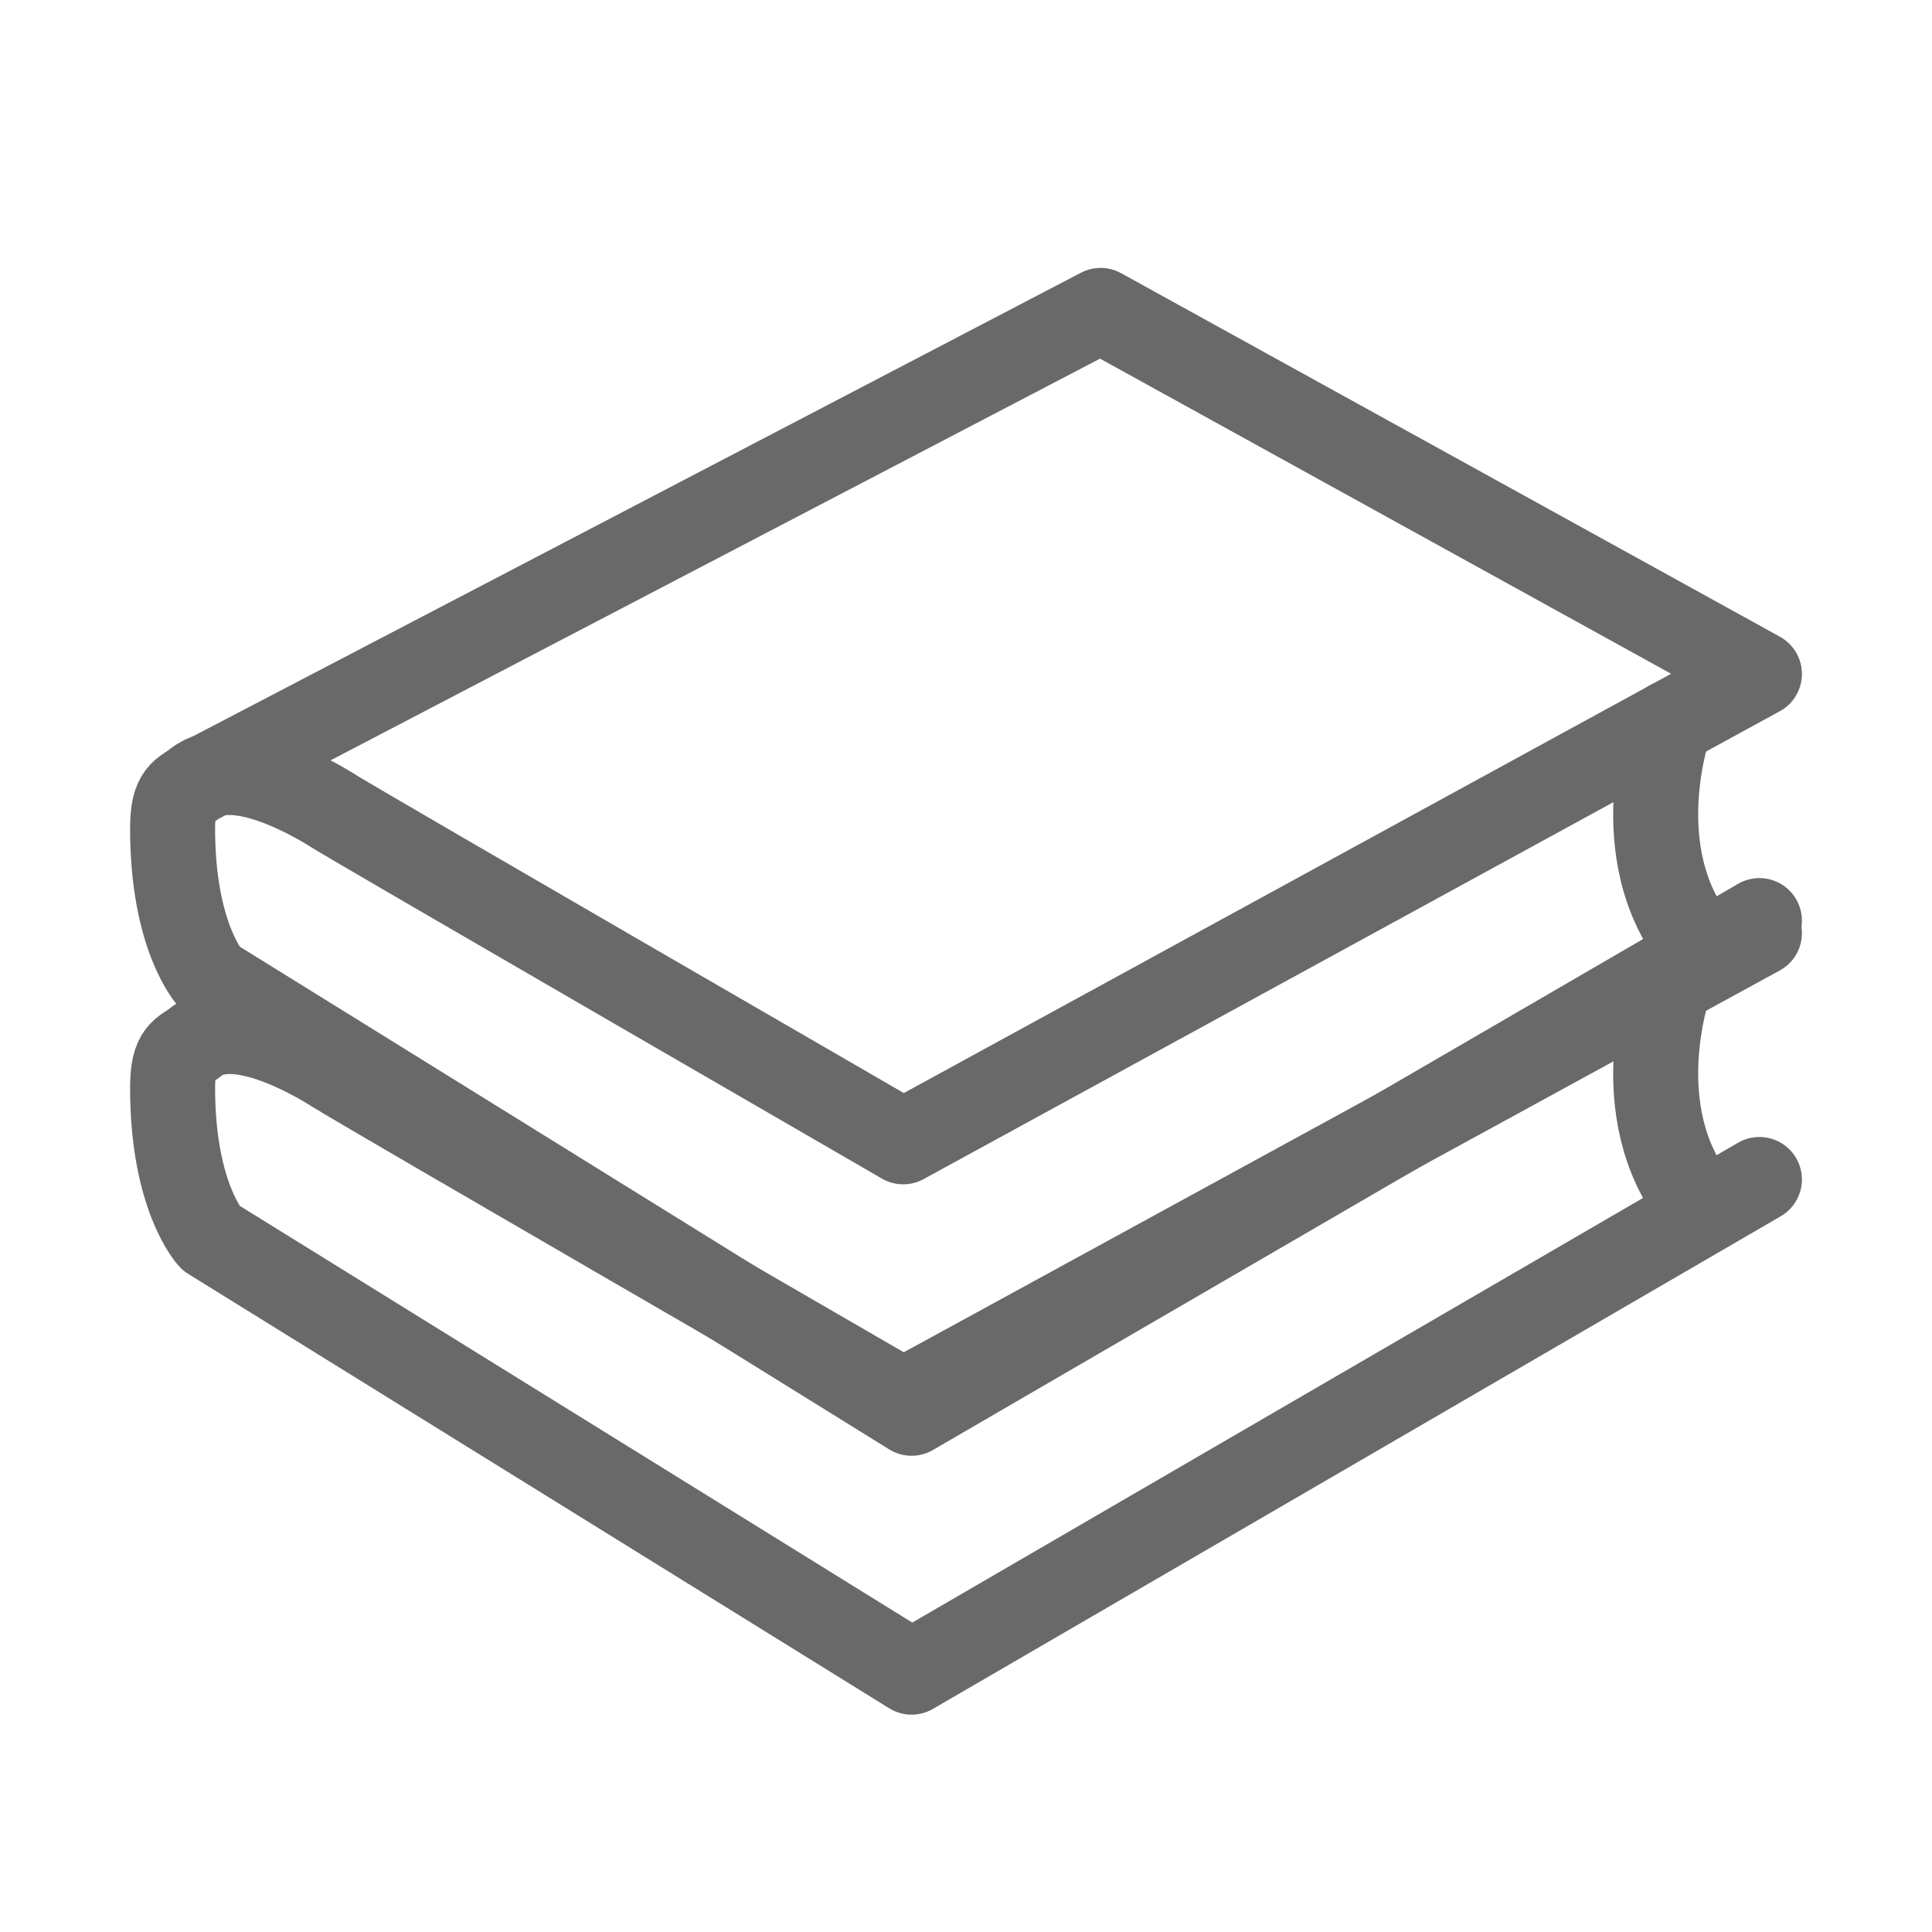 <svg width="6" height="6" viewBox="0 0 6 6" fill="none" xmlns="http://www.w3.org/2000/svg">
<g clip-path="url(#clip0_0_323)">
<path d="M5.464 3.663L2.831 5.193L0.654 3.844C0.654 3.844 0.536 3.718 0.536 3.378C0.536 3.264 0.569 3.267 0.608 3.236C0.726 3.142 0.964 3.277 1.041 3.326C1.145 3.391 2.805 4.351 2.805 4.351L5.464 2.898" stroke="#696969" stroke-width="0.264" stroke-miterlimit="10" stroke-linecap="round" stroke-linejoin="round"/>
<path d="M5.187 3.049C5.187 3.049 5.041 3.452 5.274 3.74" stroke="#696969" stroke-width="0.264" stroke-miterlimit="10" stroke-linecap="round" stroke-linejoin="round"/>
<path d="M5.464 2.859L2.831 4.389L0.654 3.039C0.654 3.039 0.536 2.913 0.536 2.573C0.536 2.46 0.569 2.462 0.608 2.431M0.608 2.431C0.726 2.338 0.964 2.473 1.041 2.522C1.145 2.586 2.805 3.546 2.805 3.546L5.464 2.093L3.418 0.964L0.608 2.431Z" stroke="#696969" stroke-width="0.264" stroke-miterlimit="10" stroke-linecap="round" stroke-linejoin="round"/>
<path d="M5.187 2.244C5.187 2.244 5.041 2.648 5.274 2.935" stroke="#696969" stroke-width="0.264" stroke-miterlimit="10" stroke-linecap="round" stroke-linejoin="round"/>
</g>
<defs>
<clipPath id="clip0_0_323">
<rect width="5.281" height="5.281" fill="white" transform="scale(1.136)"/>
</clipPath>
</defs>
</svg>
